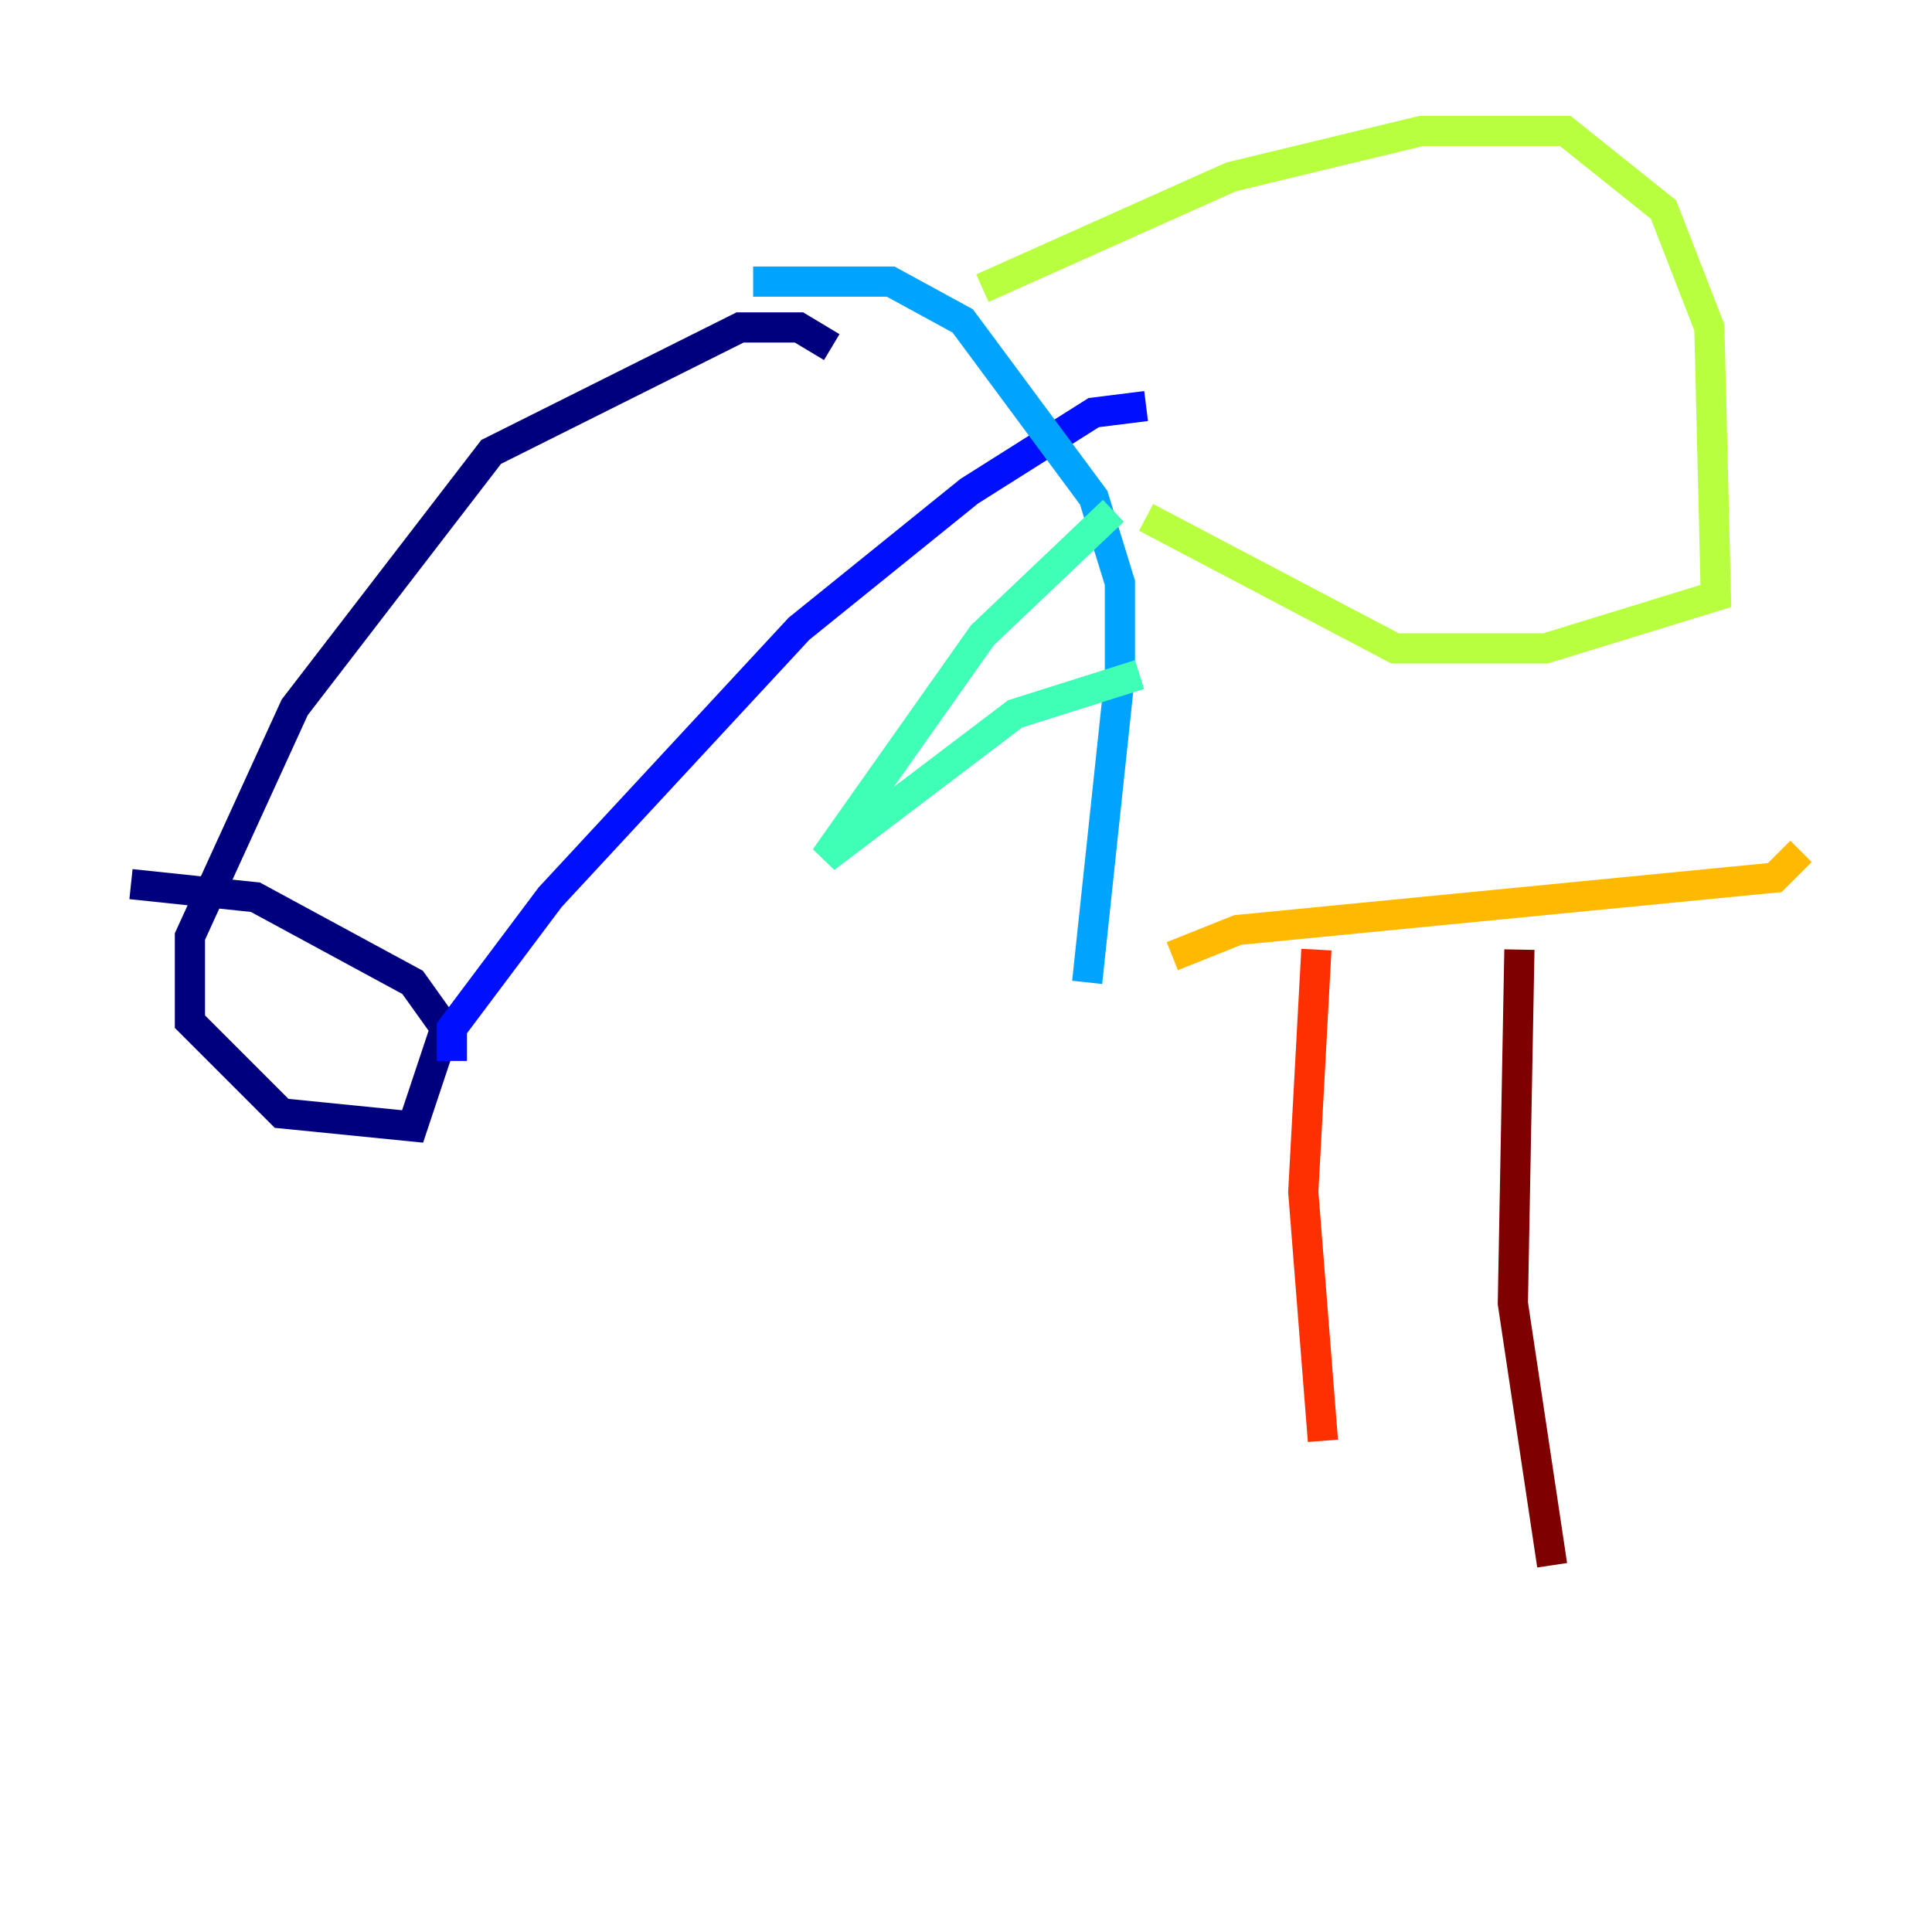<?xml version="1.0" encoding="utf-8" ?>
<svg baseProfile="tiny" height="128" version="1.2" viewBox="0,0,128,128" width="128" xmlns="http://www.w3.org/2000/svg" xmlns:ev="http://www.w3.org/2001/xml-events" xmlns:xlink="http://www.w3.org/1999/xlink"><defs /><polyline fill="none" points="55.105,22.997 52.936,21.695 49.031,21.695 32.542,29.939 19.525,46.861 12.583,62.047 12.583,67.688 18.658,73.763 27.336,74.63 29.505,68.122 27.336,65.085 16.922,59.444 8.678,58.576" stroke="#00007f" stroke-width="2" /><polyline fill="none" points="29.939,70.291 29.939,68.122 36.447,59.444 52.936,41.654 64.217,32.542 72.461,27.336 75.932,26.902" stroke="#0010ff" stroke-width="2" /><polyline fill="none" points="49.898,18.658 59.01,18.658 63.783,21.261 72.461,32.976 74.197,38.617 74.197,44.691 72.027,65.085" stroke="#00a4ff" stroke-width="2" /><polyline fill="none" points="73.763,33.844 65.085,42.088 54.671,56.841 67.254,47.295 75.498,44.691" stroke="#3fffb7" stroke-width="2" /><polyline fill="none" points="65.085,19.091 81.573,11.715 94.156,8.678 103.702,8.678 110.21,13.885 113.248,21.695 113.681,39.485 102.4,42.956 92.42,42.956 75.932,34.278" stroke="#b7ff3f" stroke-width="2" /><polyline fill="none" points="77.668,63.349 82.007,61.614 117.586,58.142 119.322,56.407" stroke="#ffb900" stroke-width="2" /><polyline fill="none" points="87.214,62.915 86.346,78.969 87.647,95.458" stroke="#ff3000" stroke-width="2" /><polyline fill="none" points="100.664,62.915 100.231,86.346 102.834,103.702" stroke="#7f0000" stroke-width="2" /></svg>